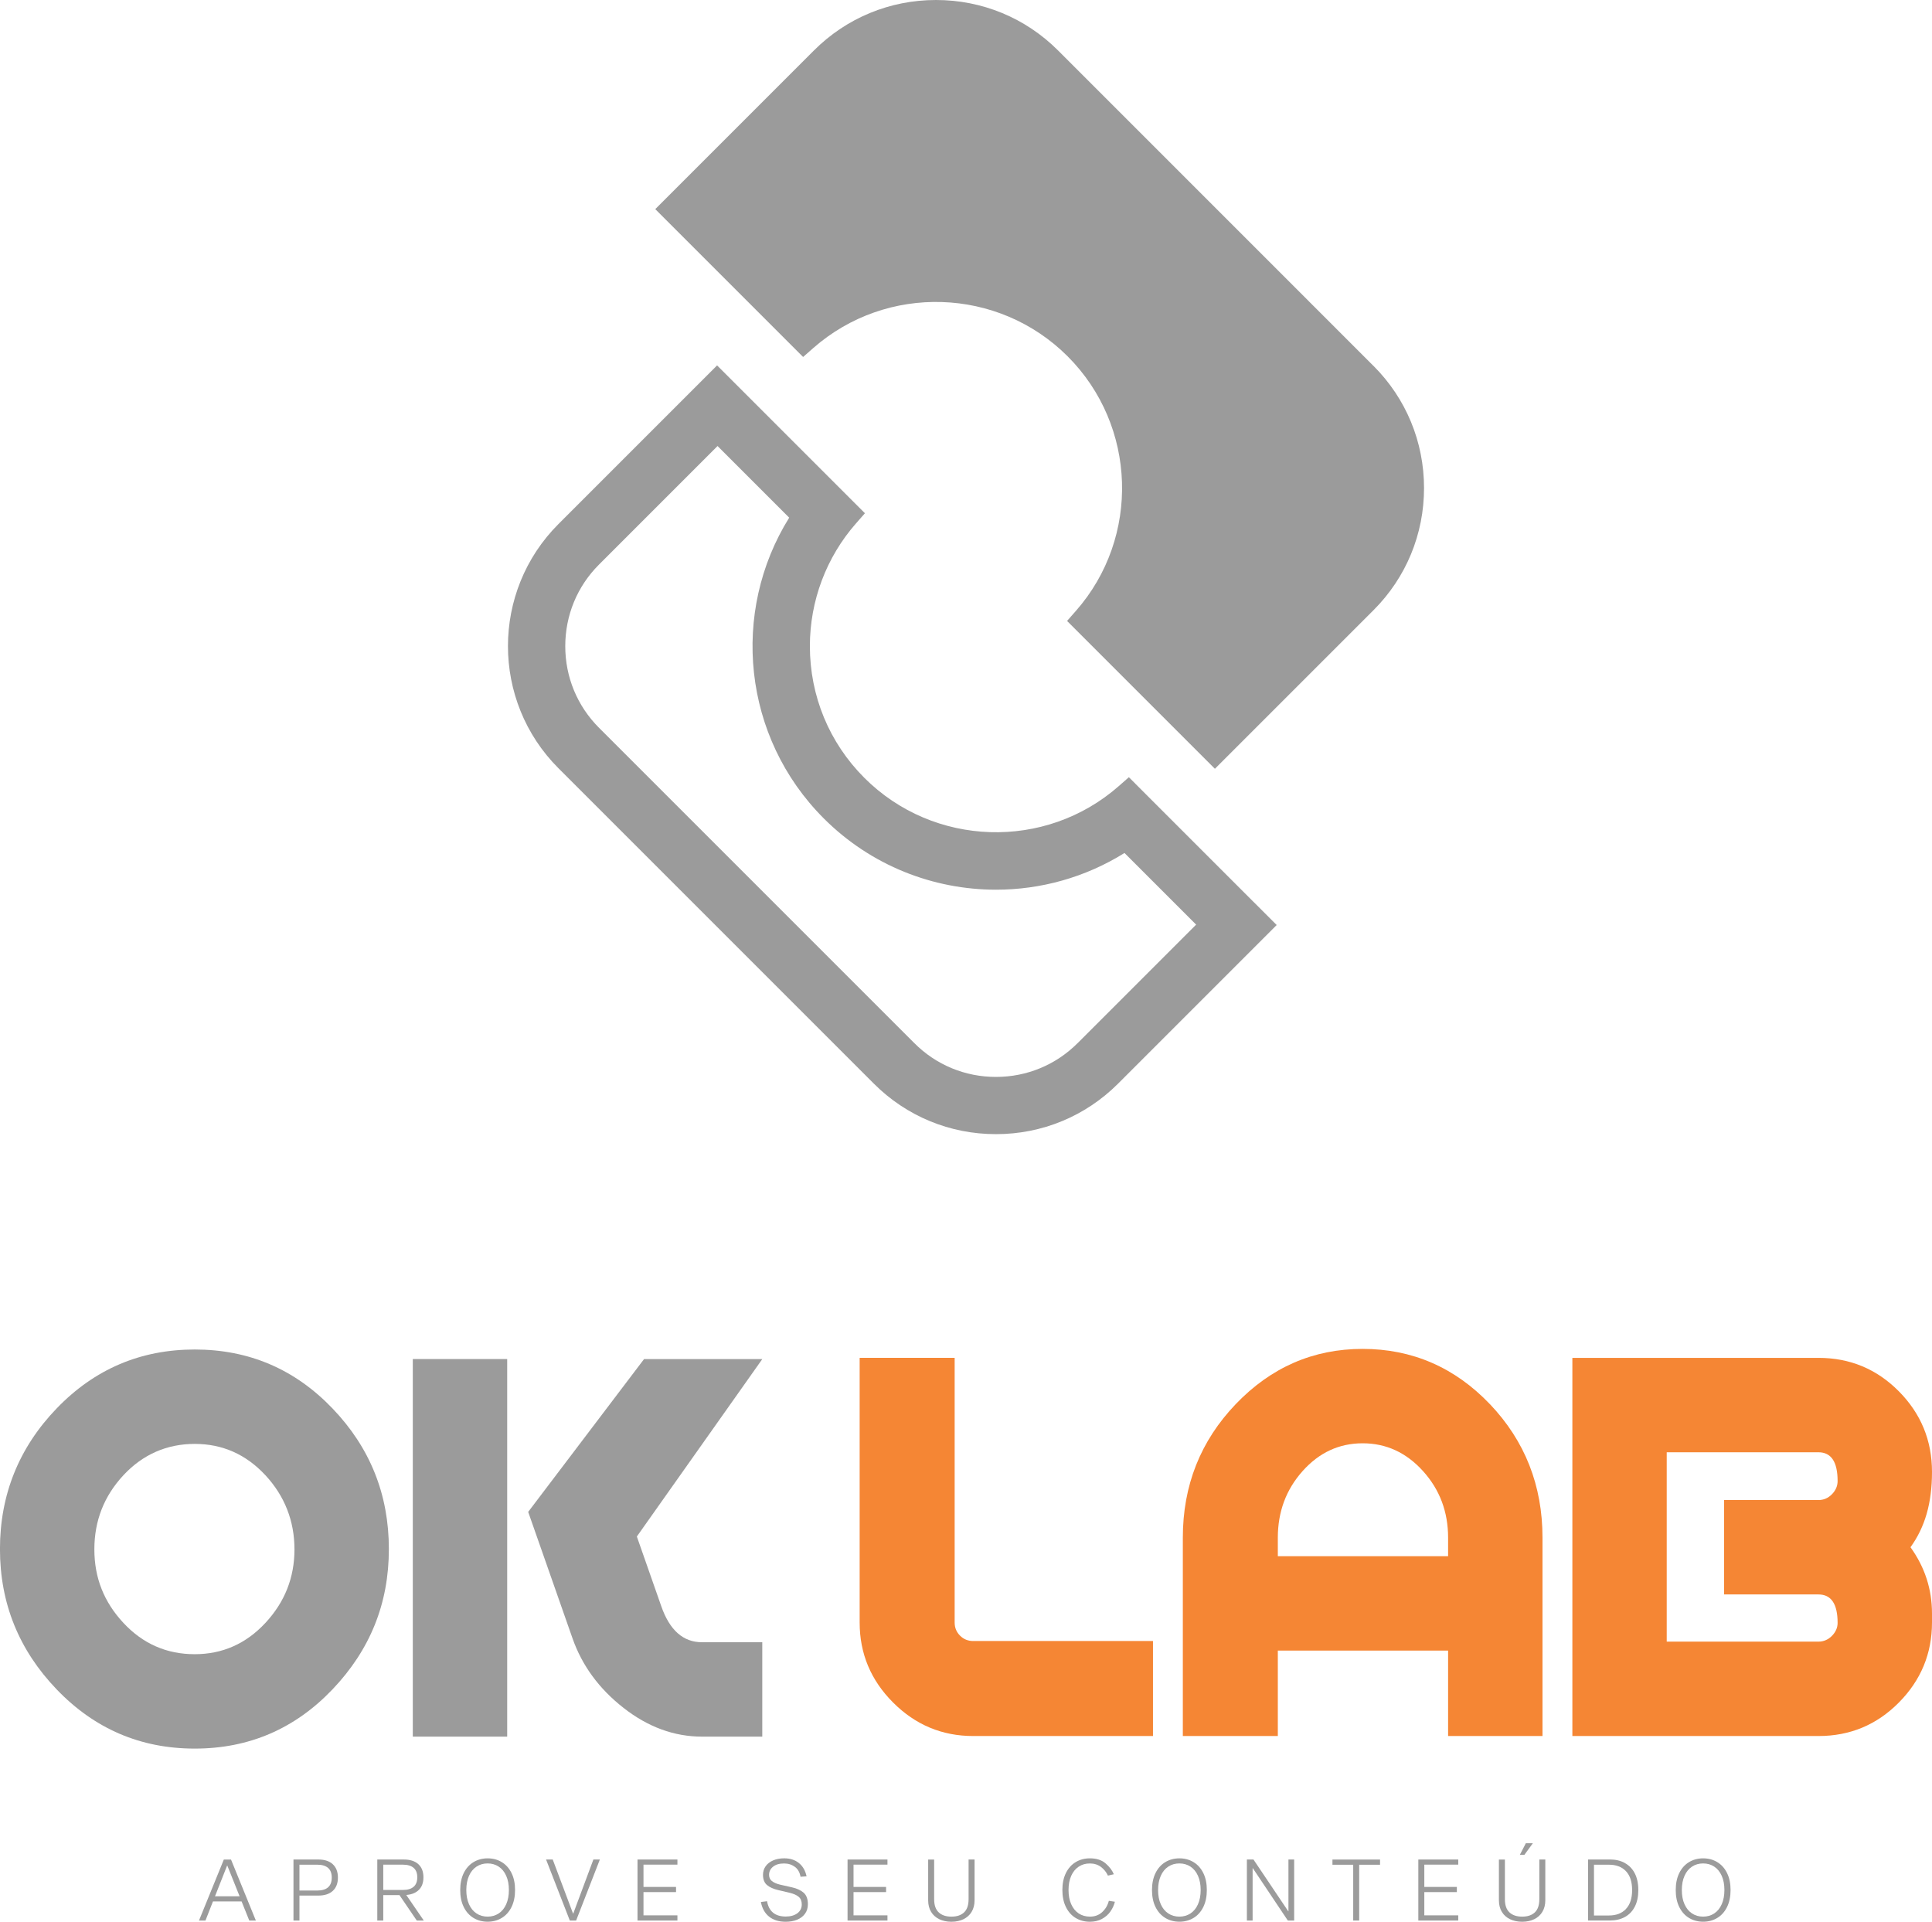 <?xml version="1.0" encoding="UTF-8"?>
<svg id="Layer_2" data-name="Layer 2" xmlns="http://www.w3.org/2000/svg" viewBox="0 0 542.59 539.7">
  <defs>
    <style>
      .cls-1 {
        fill: #9b9b9b;
      }

      .cls-2 {
        fill: #f58634;
      }
    </style>
  </defs>
  <g id="Layer_1-2" data-name="Layer 1">
    <g>
      <path class="cls-1" d="M54.69,378.99c15.21,0,28.1,5.51,38.67,16.53,10.57,11.02,15.85,24.19,15.85,39.51s-5.29,28.35-15.85,39.43c-10.57,11.07-23.46,16.61-38.67,16.61s-28.13-5.54-38.76-16.61c-10.63-11.07-15.94-24.21-15.94-39.43s5.31-28.49,15.94-39.51c10.62-11.02,23.54-16.53,38.76-16.53ZM54.69,464.56c7.78,0,14.4-2.93,19.84-8.78,5.45-5.86,8.17-12.74,8.17-20.66s-2.73-14.97-8.17-20.83c-5.45-5.86-12.06-8.79-19.84-8.79s-14.57,2.93-20.02,8.79-8.17,12.8-8.17,20.83,2.72,14.81,8.17,20.66,12.12,8.78,20.02,8.78Z"/>
      <rect class="cls-1" x="115.93" y="381.67" width="26.51" height="106.04"/>
      <path class="cls-1" d="M178.85,431.5l6.88,19.63c2.35,6.71,6.15,10.07,11.41,10.07h16.94v26.51h-16.92c-7.82,0-15.17-2.69-22.03-8.06-6.87-5.37-11.64-11.87-14.32-19.48l-12.47-35.57,32.54-42.92h33.21l-35.23,49.83Z"/>
      <path class="cls-2" d="M269.62,459.35c1.01,1.01,2.24,1.51,3.69,1.51h50.5v26.68h-50.5c-8.72,0-16.22-3.13-22.48-9.4-6.27-6.26-9.4-13.76-9.4-22.48v-74.32h26.68v74.32c0,1.46.5,2.68,1.51,3.69Z"/>
      <path class="cls-2" d="M418.44,394.34c9.84,10.35,14.76,22.85,14.76,37.5v55.7h-26.51v-23.99h-47.82v23.99h-26.68v-55.7c0-14.65,4.95-27.15,14.85-37.5,9.9-10.34,21.78-15.52,35.65-15.52s25.89,5.18,35.74,15.52ZM406.69,437.04v-5.2c0-7.27-2.35-13.51-7.05-18.71s-10.35-7.8-16.95-7.8-12.22,2.6-16.86,7.8c-4.64,5.2-6.96,11.44-6.96,18.71v5.2h47.82Z"/>
      <path class="cls-2" d="M510.71,381.34c8.84,0,16.36,3.13,22.57,9.39,6.21,6.27,9.31,13.81,9.31,22.65s-2.01,15.55-6.04,21.14c4.03,5.59,6.04,11.8,6.04,18.62v2.52c0,8.72-3.11,16.22-9.31,22.48-6.21,6.27-13.73,9.4-22.57,9.4h-69.12v-106.2h69.12ZM516.08,455.77c0-5.32-1.79-7.99-5.37-7.99h-26.51v-26.51h26.51c1.45,0,2.71-.54,3.78-1.63,1.06-1.09,1.59-2.32,1.59-3.7,0-5.39-1.79-8.09-5.39-8.09h-42.6v53.18h42.6c1.46,0,2.72-.54,3.79-1.61,1.06-1.08,1.6-2.29,1.6-3.65Z"/>
    </g>
    <g>
      <path class="cls-1" d="M59.81,533.99l-2.11,5.38h-1.82l6.98-17.14h2.02l6.98,17.14h-1.85l-2.16-5.38h-8.04ZM63.84,523.91h-.05l-3.41,8.64h6.91l-3.46-8.64Z"/>
      <path class="cls-1" d="M93.46,523.55c.96.88,1.44,2.13,1.44,3.74s-.48,2.86-1.44,3.74-2.31,1.32-4.06,1.32h-5.3v7.01h-1.68v-17.14h6.98c1.74,0,3.1.44,4.06,1.32ZM92.14,530.02c.69-.6,1.03-1.51,1.03-2.72s-.34-2.12-1.03-2.72c-.69-.6-1.69-.9-3-.9h-5.04v7.25h5.04c1.31,0,2.31-.3,3-.9Z"/>
      <path class="cls-1" d="M112.18,532.21h-4.54v7.15h-1.68v-17.14h7.46c1.74,0,3.1.43,4.06,1.3s1.44,2.1,1.44,3.7c0,1.49-.42,2.66-1.26,3.5-.84.85-2.03,1.34-3.56,1.46l4.92,7.18h-1.97l-4.87-7.15ZM113.18,530.77c1.3,0,2.29-.3,2.98-.89.69-.59,1.03-1.48,1.03-2.66s-.34-2.07-1.03-2.66c-.69-.59-1.68-.89-2.98-.89h-5.54v7.1h5.54Z"/>
      <path class="cls-1" d="M140.93,522.96c1.17.71,2.08,1.74,2.74,3.08.66,1.34.98,2.93.98,4.75s-.33,3.41-.98,4.75c-.66,1.34-1.57,2.37-2.74,3.08-1.17.71-2.5,1.07-3.98,1.07s-2.82-.36-3.98-1.07c-1.17-.71-2.08-1.74-2.74-3.08-.66-1.34-.98-2.93-.98-4.75s.33-3.41.98-4.75c.66-1.34,1.57-2.37,2.74-3.08,1.17-.71,2.5-1.07,3.98-1.07s2.82.36,3.98,1.07ZM140.05,537.37c.9-.59,1.61-1.45,2.11-2.58s.76-2.46.76-4-.25-2.87-.76-4c-.5-1.13-1.21-1.99-2.11-2.58s-1.94-.89-3.11-.89-2.2.3-3.11.89c-.9.59-1.61,1.45-2.11,2.58-.5,1.13-.76,2.46-.76,4s.25,2.87.76,4,1.21,1.99,2.11,2.58c.9.59,1.94.89,3.11.89s2.2-.3,3.11-.89Z"/>
      <path class="cls-1" d="M161.81,539.36h-1.78l-6.67-17.14h1.87l5.71,15.19h.05l5.66-15.19h1.82l-6.67,17.14Z"/>
      <path class="cls-1" d="M189.86,529.93v1.44h-9.14v6.53h9.53v1.46h-11.21v-17.14h11.21v1.44h-9.53v6.26h9.14Z"/>
      <path class="cls-1" d="M223.23,524.29c-.84-.64-1.85-.96-3.04-.96-1.3,0-2.32.3-3.07.9-.75.6-1.13,1.36-1.13,2.29,0,.74.26,1.32.78,1.74s1.27.76,2.24,1l3.41.77c1.41.32,2.5.83,3.29,1.52.78.7,1.18,1.77,1.18,3.23,0,1.04-.27,1.93-.82,2.68-.54.74-1.29,1.3-2.23,1.68-.94.38-2.01.56-3.19.56-1.89,0-3.43-.47-4.63-1.42-1.2-.94-1.98-2.32-2.33-4.13l1.73-.22c.51,2.86,2.26,4.3,5.26,4.3,1.33,0,2.41-.3,3.24-.91.83-.61,1.25-1.44,1.25-2.5,0-.93-.29-1.64-.86-2.12-.58-.49-1.4-.86-2.47-1.12l-3.26-.77c-1.38-.32-2.44-.8-3.18-1.43-.74-.63-1.12-1.59-1.12-2.87,0-.9.25-1.7.74-2.4.5-.7,1.2-1.25,2.1-1.64.9-.39,1.94-.59,3.11-.59,1.66,0,3.04.44,4.14,1.33,1.1.89,1.81,2.13,2.15,3.73l-1.7.12c-.21-1.22-.73-2.14-1.57-2.78Z"/>
      <path class="cls-1" d="M248.85,529.93v1.44h-9.14v6.53h9.53v1.46h-11.21v-17.14h11.21v1.44h-9.53v6.26h9.14Z"/>
      <path class="cls-1" d="M272.87,536.93c-.55.9-1.32,1.59-2.29,2.06-.98.47-2.1.71-3.38.71s-2.41-.24-3.4-.71c-.98-.47-1.75-1.16-2.3-2.06-.55-.9-.83-1.99-.83-3.25v-11.45h1.68v11.14c0,1.65.42,2.88,1.27,3.68.85.81,2.04,1.21,3.58,1.21s2.72-.4,3.56-1.2,1.26-2.03,1.26-3.7v-11.14h1.68v11.45c0,1.26-.28,2.35-.83,3.25Z"/>
      <path class="cls-1" d="M311.85,536.83c-.61.86-1.4,1.55-2.38,2.08-.98.53-2.1.79-3.38.79-1.5,0-2.84-.36-4.01-1.07-1.17-.71-2.08-1.74-2.74-3.1-.66-1.35-.98-2.94-.98-4.76s.33-3.38.98-4.73c.66-1.34,1.57-2.37,2.74-3.08,1.17-.71,2.5-1.07,4.01-1.07,1.86,0,3.33.48,4.42,1.43s1.86,1.96,2.3,3.04l-1.66.38c-.42-.94-1.06-1.75-1.92-2.41-.86-.66-1.91-1-3.14-1s-2.23.3-3.13.89c-.9.59-1.61,1.45-2.11,2.57-.5,1.12-.76,2.45-.76,3.98s.25,2.89.76,4.02,1.21,1.99,2.11,2.58c.9.59,1.95.89,3.13.89,1.38,0,2.52-.42,3.44-1.26s1.55-1.9,1.88-3.18l1.7.26c-.24.98-.66,1.89-1.27,2.75Z"/>
      <path class="cls-1" d="M335.21,522.96c1.17.71,2.08,1.74,2.74,3.08.66,1.34.98,2.93.98,4.75s-.33,3.41-.98,4.75c-.66,1.34-1.57,2.37-2.74,3.08-1.17.71-2.5,1.07-3.98,1.07s-2.82-.36-3.98-1.07c-1.17-.71-2.08-1.74-2.74-3.08-.66-1.34-.98-2.93-.98-4.75s.33-3.41.98-4.75c.66-1.34,1.57-2.37,2.74-3.08,1.17-.71,2.5-1.07,3.98-1.07s2.82.36,3.98,1.07ZM334.33,537.37c.9-.59,1.61-1.45,2.11-2.58s.76-2.46.76-4-.25-2.87-.76-4c-.5-1.13-1.21-1.99-2.11-2.58s-1.94-.89-3.11-.89-2.21.3-3.11.89c-.9.59-1.61,1.45-2.11,2.58-.5,1.13-.76,2.46-.76,4s.25,2.87.76,4,1.21,1.99,2.11,2.58c.9.59,1.94.89,3.11.89s2.2-.3,3.11-.89Z"/>
      <path class="cls-1" d="M361.68,539.36l-9.84-14.71h-.05v14.71h-1.61v-17.14h1.85l9.77,14.54h.05v-14.54h1.61v17.14h-1.78Z"/>
      <path class="cls-1" d="M381.72,523.69v15.67h-1.68v-15.67h-5.83v-1.46h13.37v1.46h-5.86Z"/>
      <path class="cls-1" d="M409.15,529.93v1.44h-9.14v6.53h9.53v1.46h-11.21v-17.14h11.21v1.44h-9.53v6.26h9.14Z"/>
      <path class="cls-1" d="M433.16,536.93c-.55.9-1.32,1.59-2.29,2.06-.98.47-2.1.71-3.38.71s-2.41-.24-3.4-.71c-.98-.47-1.75-1.16-2.3-2.06-.55-.9-.83-1.99-.83-3.25v-11.45h1.68v11.14c0,1.65.42,2.88,1.27,3.68.85.81,2.04,1.21,3.58,1.21s2.72-.4,3.56-1.2,1.26-2.03,1.26-3.7v-11.14h1.68v11.45c0,1.26-.28,2.35-.83,3.25ZM426.84,520.91l1.68-3.26h1.97l-2.38,3.26h-1.27Z"/>
      <path class="cls-1" d="M456.31,523.2c1.2.65,2.13,1.61,2.8,2.89.66,1.28,1,2.85,1,4.7s-.33,3.42-1,4.7c-.66,1.28-1.6,2.24-2.8,2.89-1.2.65-2.6.97-4.2.97h-6.12v-17.14h6.12c1.6,0,3,.32,4.2.97ZM456.64,536.1c1.15-1.22,1.73-2.98,1.73-5.3s-.58-4.09-1.73-5.3c-1.15-1.22-2.74-1.82-4.78-1.82h-4.2v14.26h4.2c2.03,0,3.62-.61,4.78-1.82Z"/>
      <path class="cls-1" d="M482.3,522.96c1.17.71,2.08,1.74,2.74,3.08.66,1.34.98,2.93.98,4.75s-.33,3.41-.98,4.75c-.66,1.34-1.57,2.37-2.74,3.08-1.17.71-2.5,1.07-3.98,1.07s-2.82-.36-3.98-1.07c-1.17-.71-2.08-1.74-2.74-3.08-.66-1.34-.98-2.93-.98-4.75s.33-3.41.98-4.75c.66-1.34,1.57-2.37,2.74-3.08,1.17-.71,2.5-1.07,3.98-1.07s2.82.36,3.98,1.07ZM481.42,537.37c.9-.59,1.61-1.45,2.11-2.58s.76-2.46.76-4-.25-2.87-.76-4c-.5-1.13-1.21-1.99-2.11-2.58s-1.94-.89-3.11-.89-2.21.3-3.11.89c-.9.59-1.61,1.45-2.11,2.58-.5,1.13-.76,2.46-.76,4s.25,2.87.76,4,1.21,1.99,2.11,2.58c.9.59,1.94.89,3.11.89s2.2-.3,3.11-.89Z"/>
    </g>
    <g>
      <path class="cls-1" d="M385.74,102.77L297.16,14.18c-9.15-9.15-21.32-14.18-34.29-14.18s-25.15,5.04-34.29,14.18l-44.55,44.55,11.38,11.38,18.76,18.76,11.38,11.38,2.82-2.48c20.64-18.15,52.04-17.14,71.48,2.31,19.44,19.45,20.46,50.85,2.31,71.48l-2.48,2.82,11.38,11.38,18.76,18.76,11.38,11.38,44.55-44.55c9.15-9.15,14.18-21.33,14.18-34.29s-5.04-25.15-14.18-34.29Z"/>
      <path class="cls-1" d="M352.13,253.37h0s-30.14-30.14-30.14-30.14h0s-4.95-4.96-4.95-4.96l-2.82,2.48c-20.64,18.15-52.04,17.14-71.48-2.31-9.86-9.86-15.29-23-15.29-36.98,0-12.73,4.61-24.98,12.98-34.5l2.48-2.82-11.38-11.38h0s0,0,0,0l-18.76-18.76-11.38-11.38-44.55,44.55c-18.91,18.91-18.91,49.68,0,68.58l88.58,88.58c9.15,9.15,21.33,14.18,34.29,14.18s25.15-5.04,34.29-14.18l44.55-44.55-6.42-6.42ZM302.63,292.96c-6.11,6.11-14.25,9.48-22.92,9.48s-16.81-3.36-22.91-9.48l-88.58-88.58c-6.11-6.11-9.47-14.25-9.47-22.91s3.36-16.81,9.47-22.91l33.3-33.3,20.12,20.12c-16.51,26.51-13.09,61.65,9.71,84.46,13.31,13.31,30.83,20.02,48.38,20.02,12.52,0,25.05-3.43,36.08-10.31l20.12,20.12-33.3,33.3Z"/>
    </g>
  </g>
</svg>